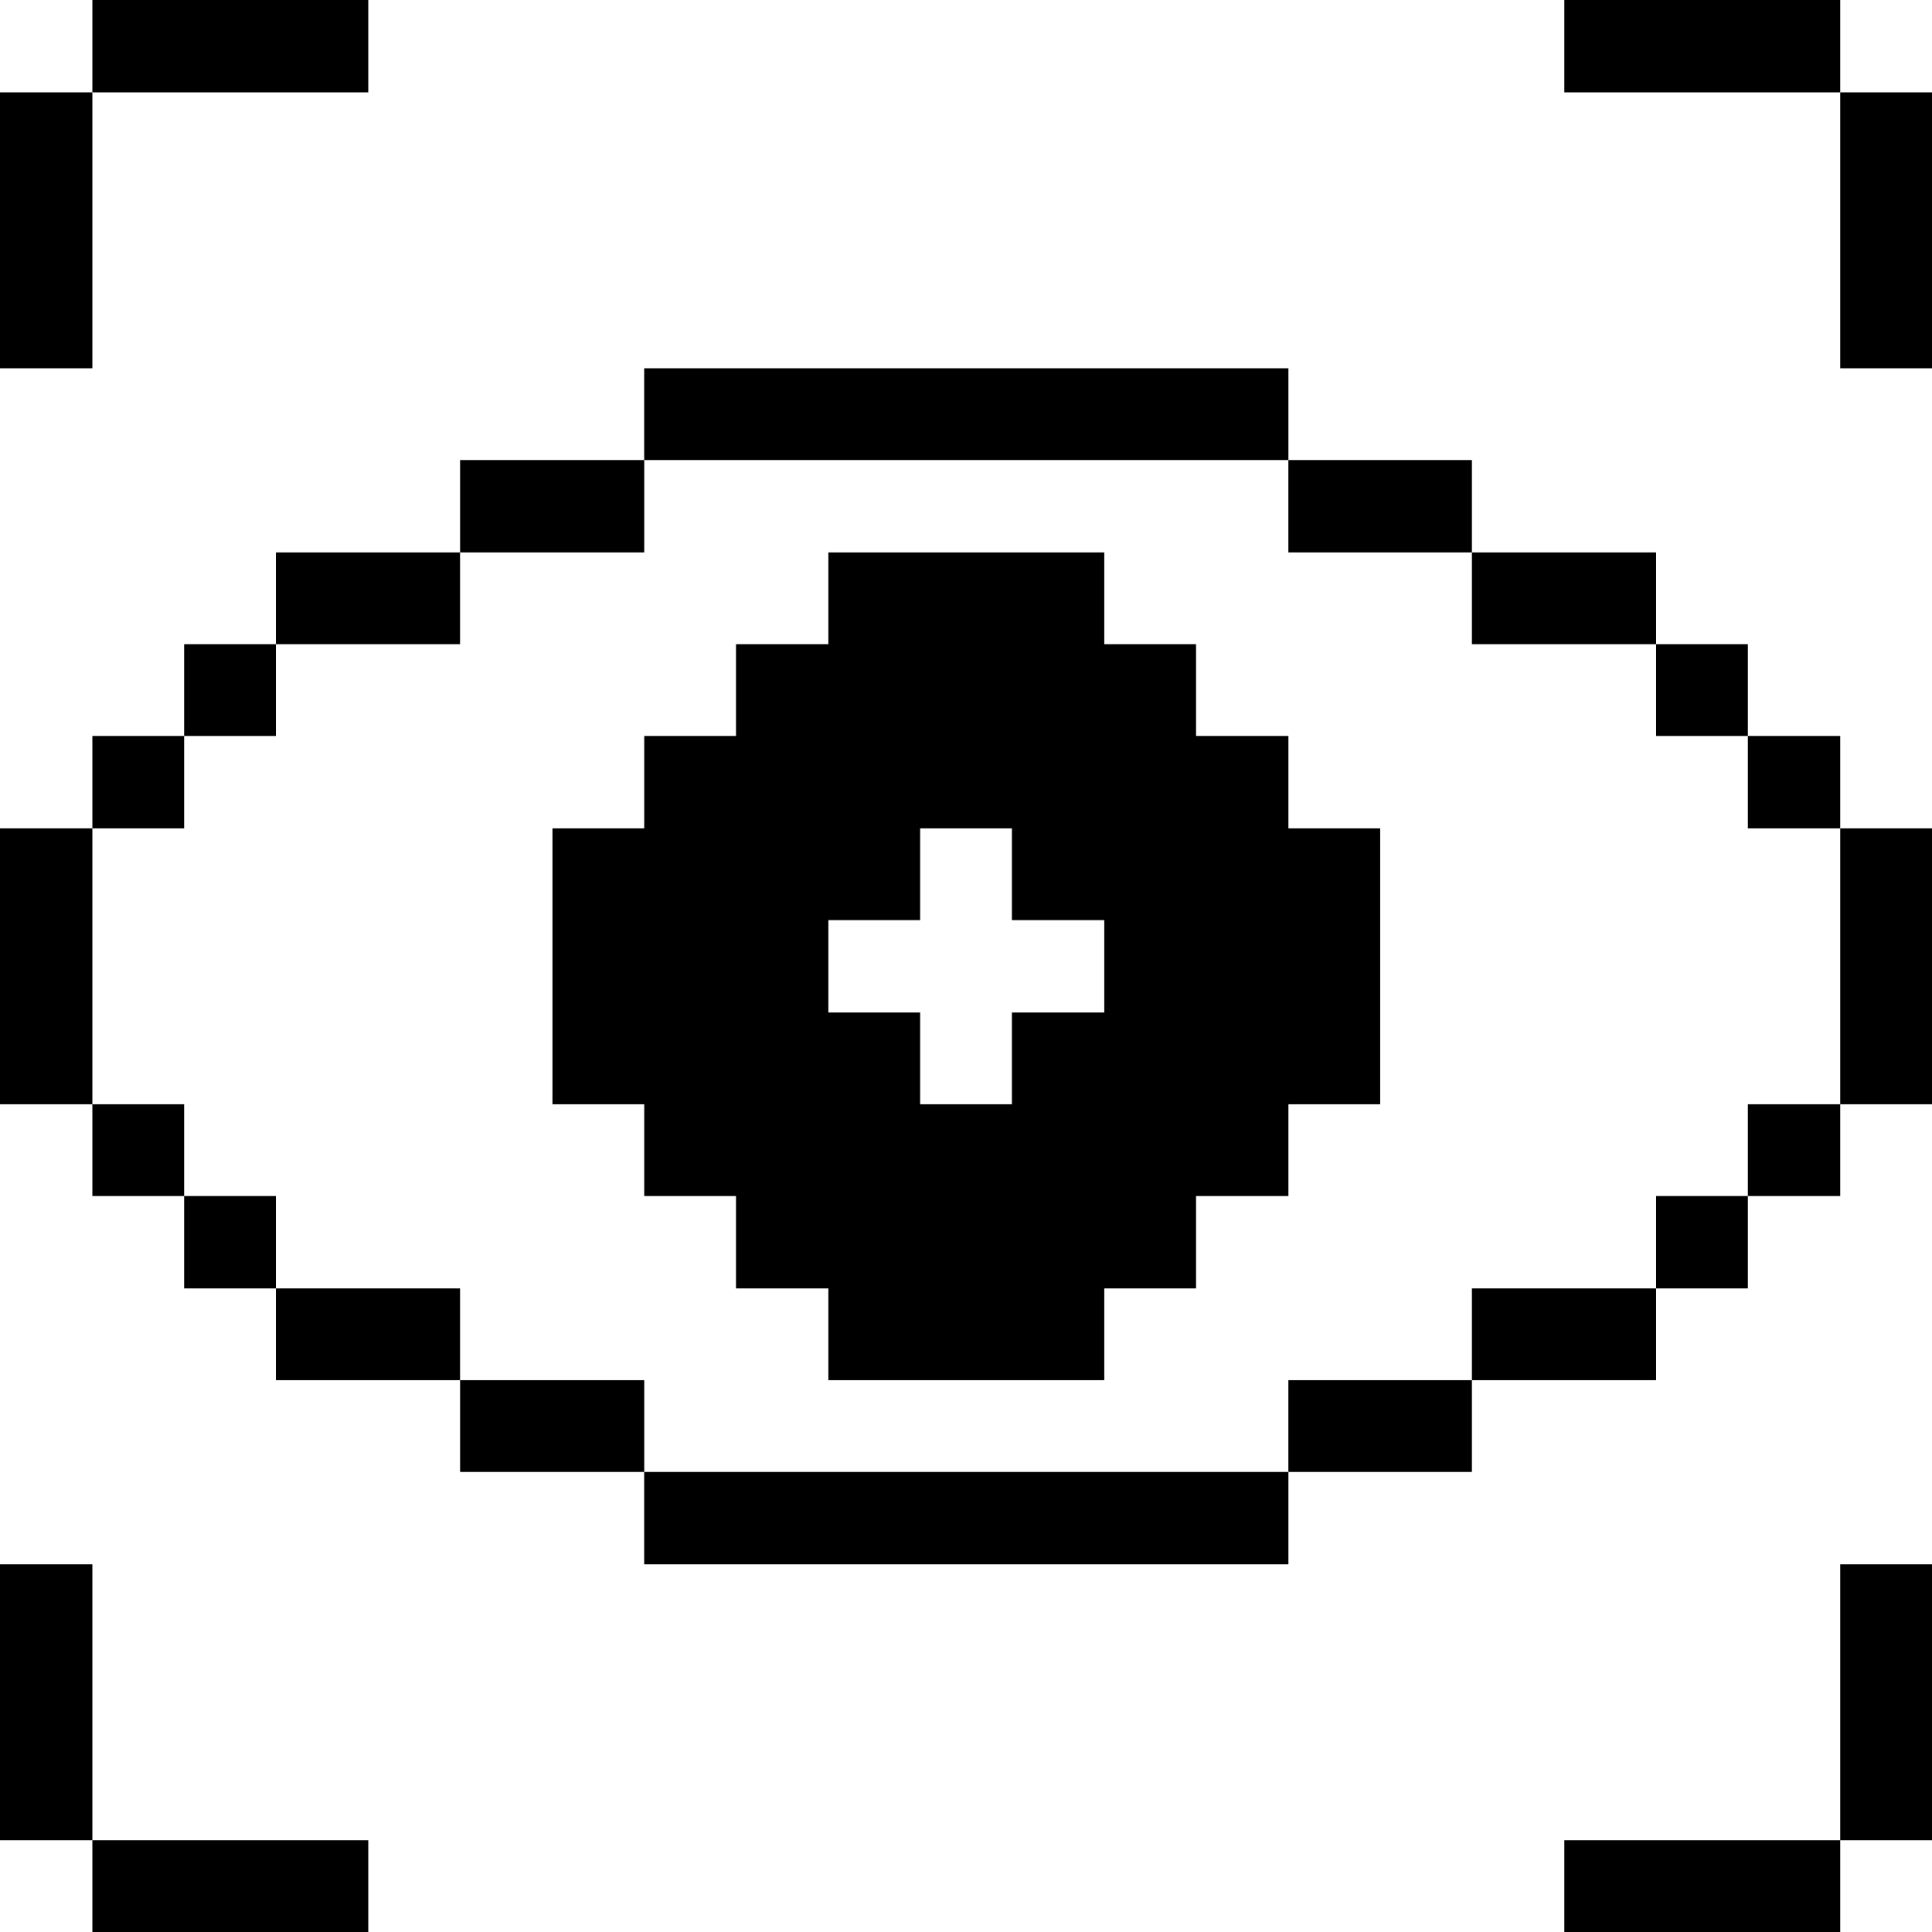 <svg viewBox="0 0 42 42" fill="none" xmlns="http://www.w3.org/2000/svg">
<path d="M40.005 34.007H42V40.005H40.005V34.007Z" fill="currentColor"/>
<path d="M40.005 18.008H42V24.006H40.005V18.008Z" fill="currentColor"/>
<path d="M40.005 2.008H42V8.006H40.005V2.008Z" fill="currentColor"/>
<path d="M37.997 24.006H40.005V26.001H37.997V24.006Z" fill="currentColor"/>
<path d="M37.997 15.999H40.005V18.008H37.997V15.999Z" fill="currentColor"/>
<path d="M34.007 0H40.005V2.008H34.007V0Z" fill="currentColor"/>
<path d="M34.007 40.005H40.005V42H34.007V40.005Z" fill="currentColor"/>
<path d="M36.002 26.001H37.997V28.009H36.002V26.001Z" fill="currentColor"/>
<path d="M36.002 14.004H37.997V15.999H36.002V14.004Z" fill="currentColor"/>
<path d="M31.998 28.009H36.002V30.004H31.998V28.009Z" fill="currentColor"/>
<path d="M31.998 12.009H36.002V14.004H31.998V12.009Z" fill="currentColor"/>
<path d="M28.008 30.004H31.998V31.999H28.008V30.004Z" fill="currentColor"/>
<path d="M28.008 10.001H31.998V12.009H28.008V10.001Z" fill="currentColor"/>
<path d="M28.009 15.999H26.001V14.004H24.006V12.009H18.008V14.004H16V15.999H14.005V18.008H12.01V24.006H14.005V26.001H16V28.009H18.008V30.004H24.006V28.009H26.001V26.001H28.009V24.006H30.004V18.008H28.009V15.999ZM24.006 22.011H21.998V24.006H20.003V22.011H18.008V20.003H20.003V18.008H21.998V20.003H24.006V22.011Z" fill="currentColor"/>
<path d="M14.004 31.999H28.009V34.007H14.004V31.999Z" fill="currentColor"/>
<path d="M14.004 8.006H28.009V10.001H14.004V8.006Z" fill="currentColor"/>
<path d="M10.002 30.004H14.005V31.999H10.002V30.004Z" fill="currentColor"/>
<path d="M10.002 10.001H14.005V12.009H10.002V10.001Z" fill="currentColor"/>
<path d="M5.998 28.009H10.001V30.004H5.998V28.009Z" fill="currentColor"/>
<path d="M5.998 12.009H10.001V14.004H5.998V12.009Z" fill="currentColor"/>
<path d="M2.008 40.005H8.006V42H2.008V40.005Z" fill="currentColor"/>
<path d="M4.003 26.001H5.998V28.009H4.003V26.001Z" fill="currentColor"/>
<path d="M4.003 14.004H5.998V15.999H4.003V14.004Z" fill="currentColor"/>
<path d="M2.008 0H8.006V2.008H2.008V0Z" fill="currentColor"/>
<path d="M2.008 24.006H4.003V26.001H2.008V24.006Z" fill="currentColor"/>
<path d="M2.008 15.999H4.003V18.008H2.008V15.999Z" fill="currentColor"/>
<path d="M0 34.007H2.008V40.005H0V34.007Z" fill="currentColor"/>
<path d="M0 18.008H2.008V24.006H0V18.008Z" fill="currentColor"/>
<path d="M0 2.008H2.008V8.006H0V2.008Z" fill="currentColor"/>
</svg>
